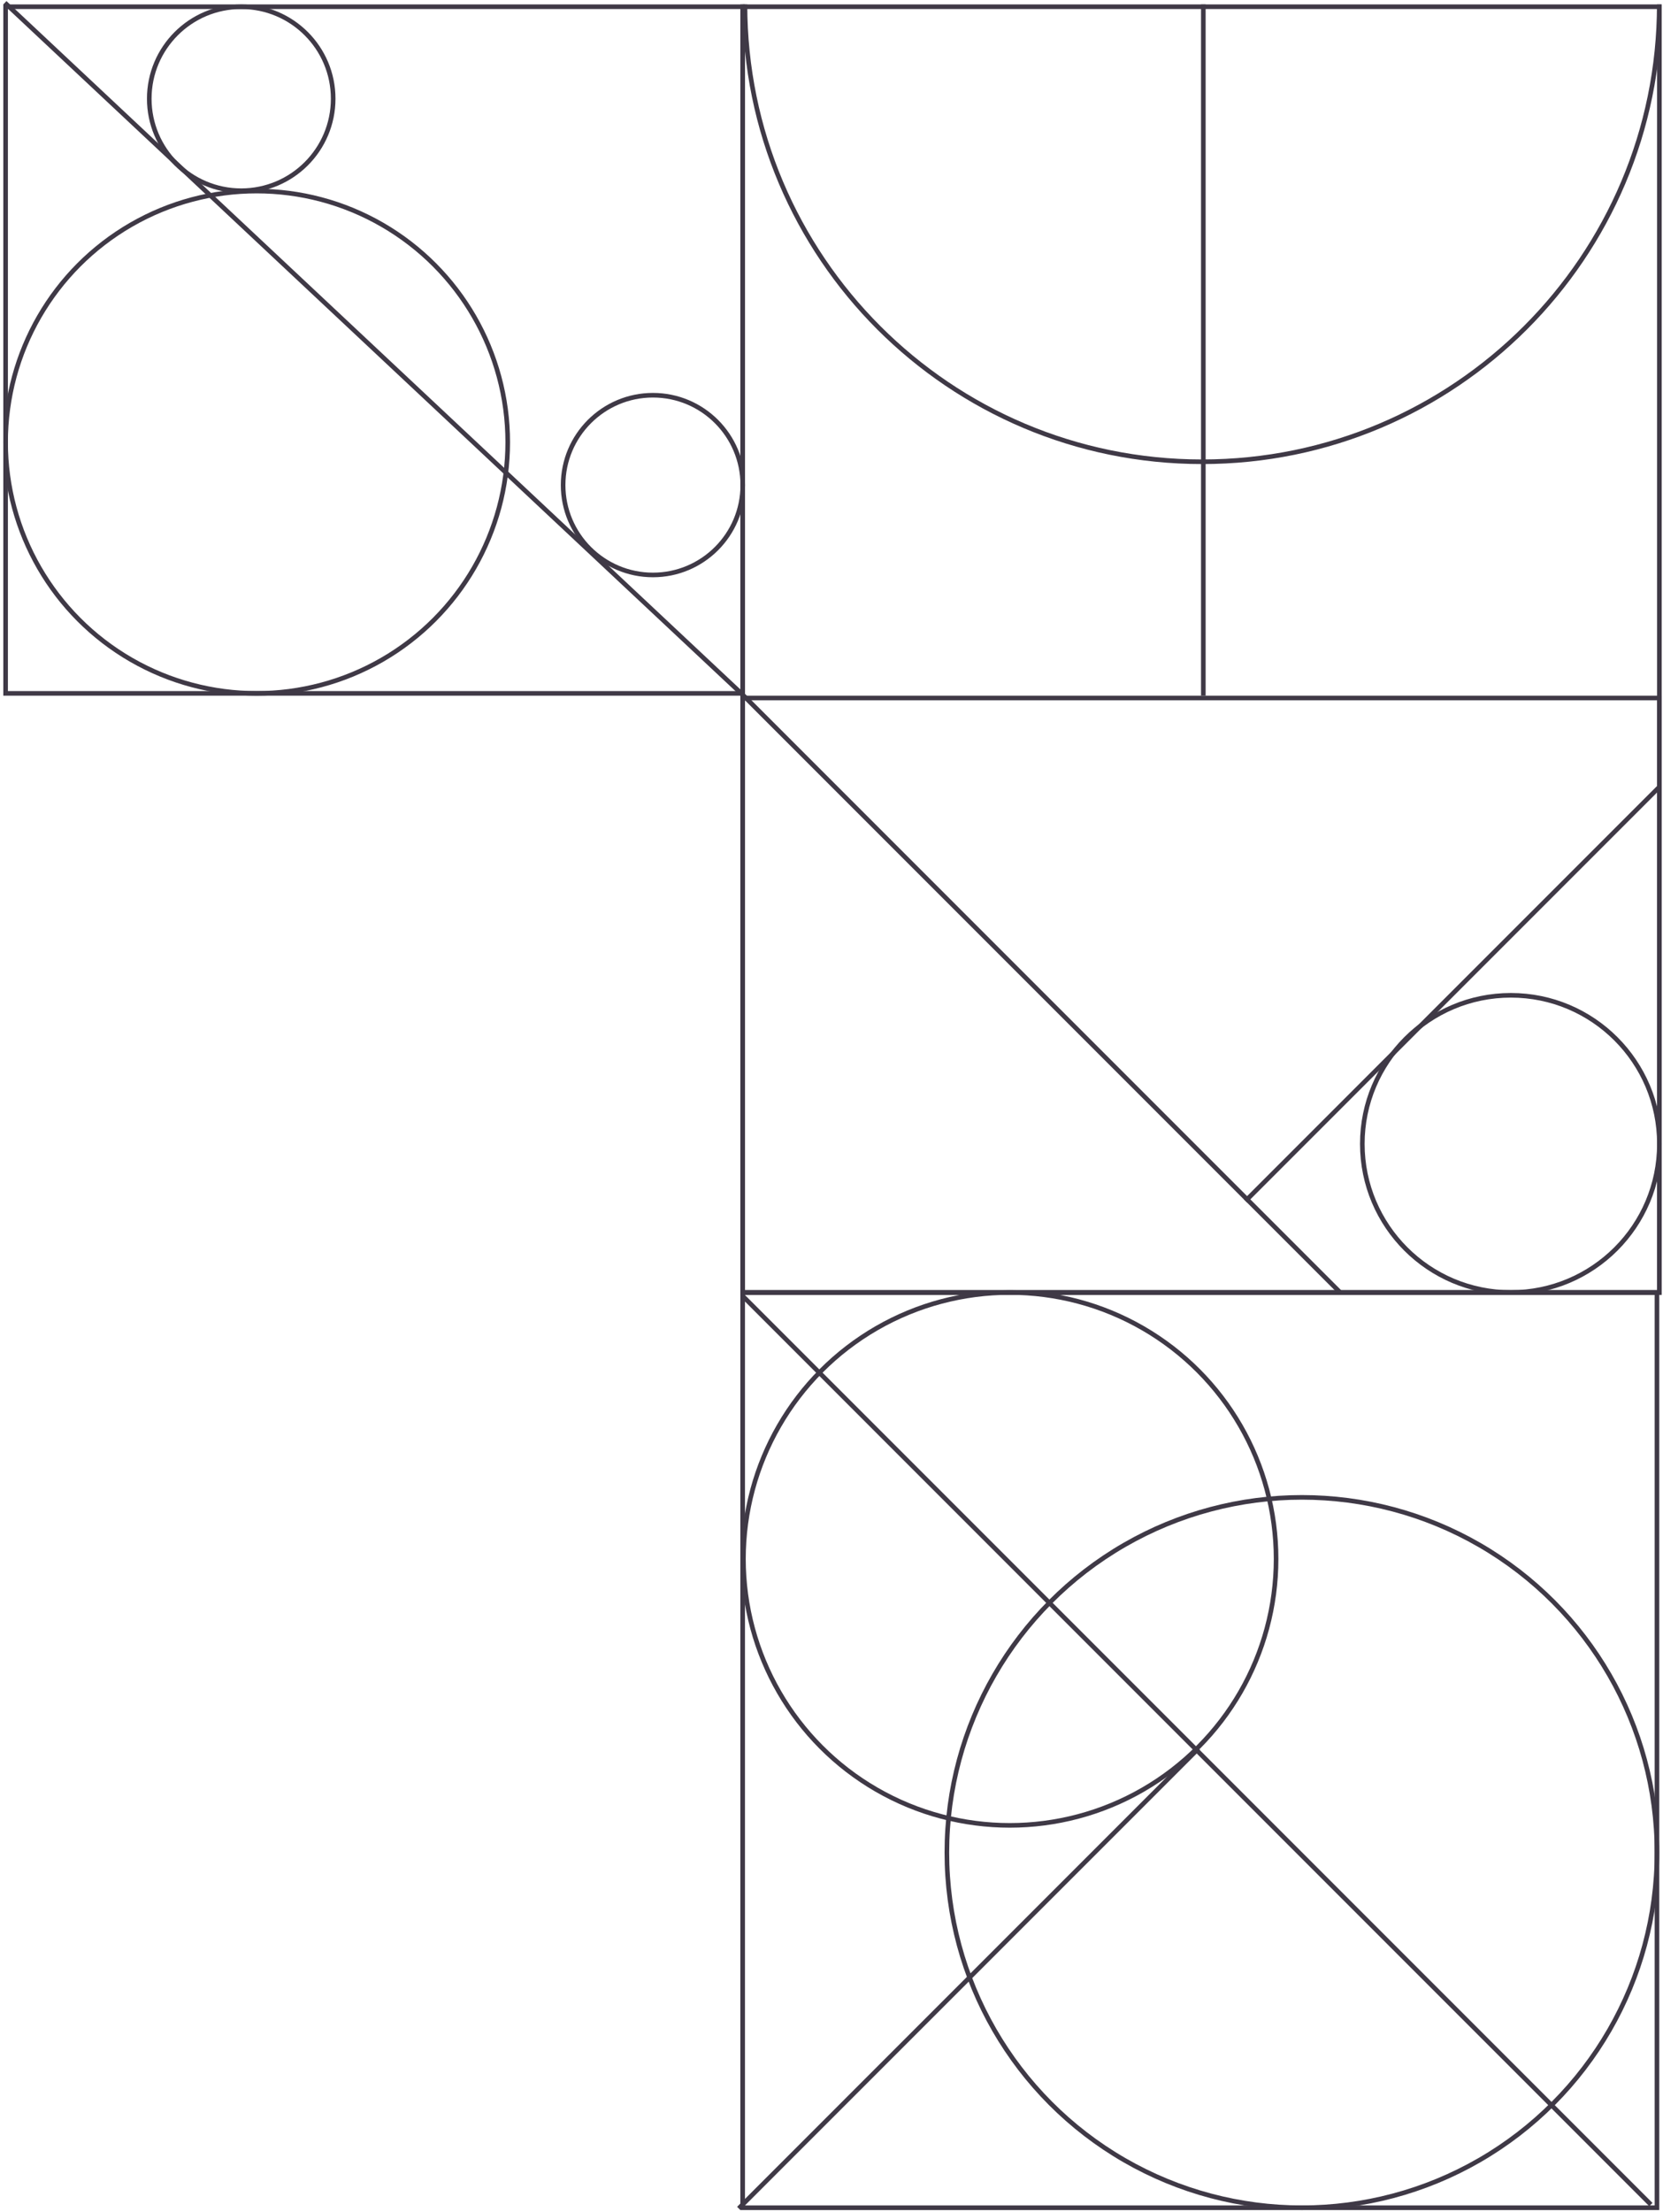 <svg width="361" height="480" viewbox="0 0 361 480" fill="none" xmlns="http://www.w3.org/2000/svg">
    <rect x="161.216" y="1.46" width="199" height="279" stroke="#3F3946"/>
    <path d="M360.191 0.96C360.191 55.768 315.761 100.198 260.953 100.198C206.146 100.198 161.715 55.768 161.715 0.961" stroke="#3F3946"/>
    <rect x="161.216" y="151.46" width="199" height="129" stroke="#3F3946"/>
    <line x1="161.07" y1="150.607" x2="291.015" y2="280.552" stroke="#3F3946"/>
    <line x1="270.363" y1="260.607" x2="360.363" y2="170.607" stroke="#3F3946"/>
    <rect x="1.216" y="1.46" width="159.999" height="149" stroke="#3F3946"/>
    <circle cx="52.364" cy="21.421" r="19.961" stroke="#3F3946"/>
    <circle cx="141.741" cy="105.26" r="19.5" stroke="#3F3946"/>
    <circle cx="55.716" cy="95.96" r="54.5" stroke="#3F3946"/>
    <line x1="1.058" y1="0.596" x2="161.058" y2="150.596" stroke="#3F3946"/>
    <rect x="161.216" y="280.466" width="198.474" height="198.597" stroke="#3F3946"/>
    <circle cx="219.197" cy="338.279" r="57.813" stroke="#3F3946"/>
    <circle cx="282.617" cy="401.989" r="77.073" stroke="#3F3946"/>
    <line x1="161.237" y1="281.239" x2="358.368" y2="478.371" stroke="#3F3946"/>
    <line x1="160.363" y1="479.209" x2="260.159" y2="379.412" stroke="#3F3946"/>
    <circle cx="327.973" cy="248.217" r="32.244" stroke="#3F3946"/>
    <line x1="261.216" y1="0.96" x2="261.216" y2="150.96" stroke="#3F3946"/>
  </svg>